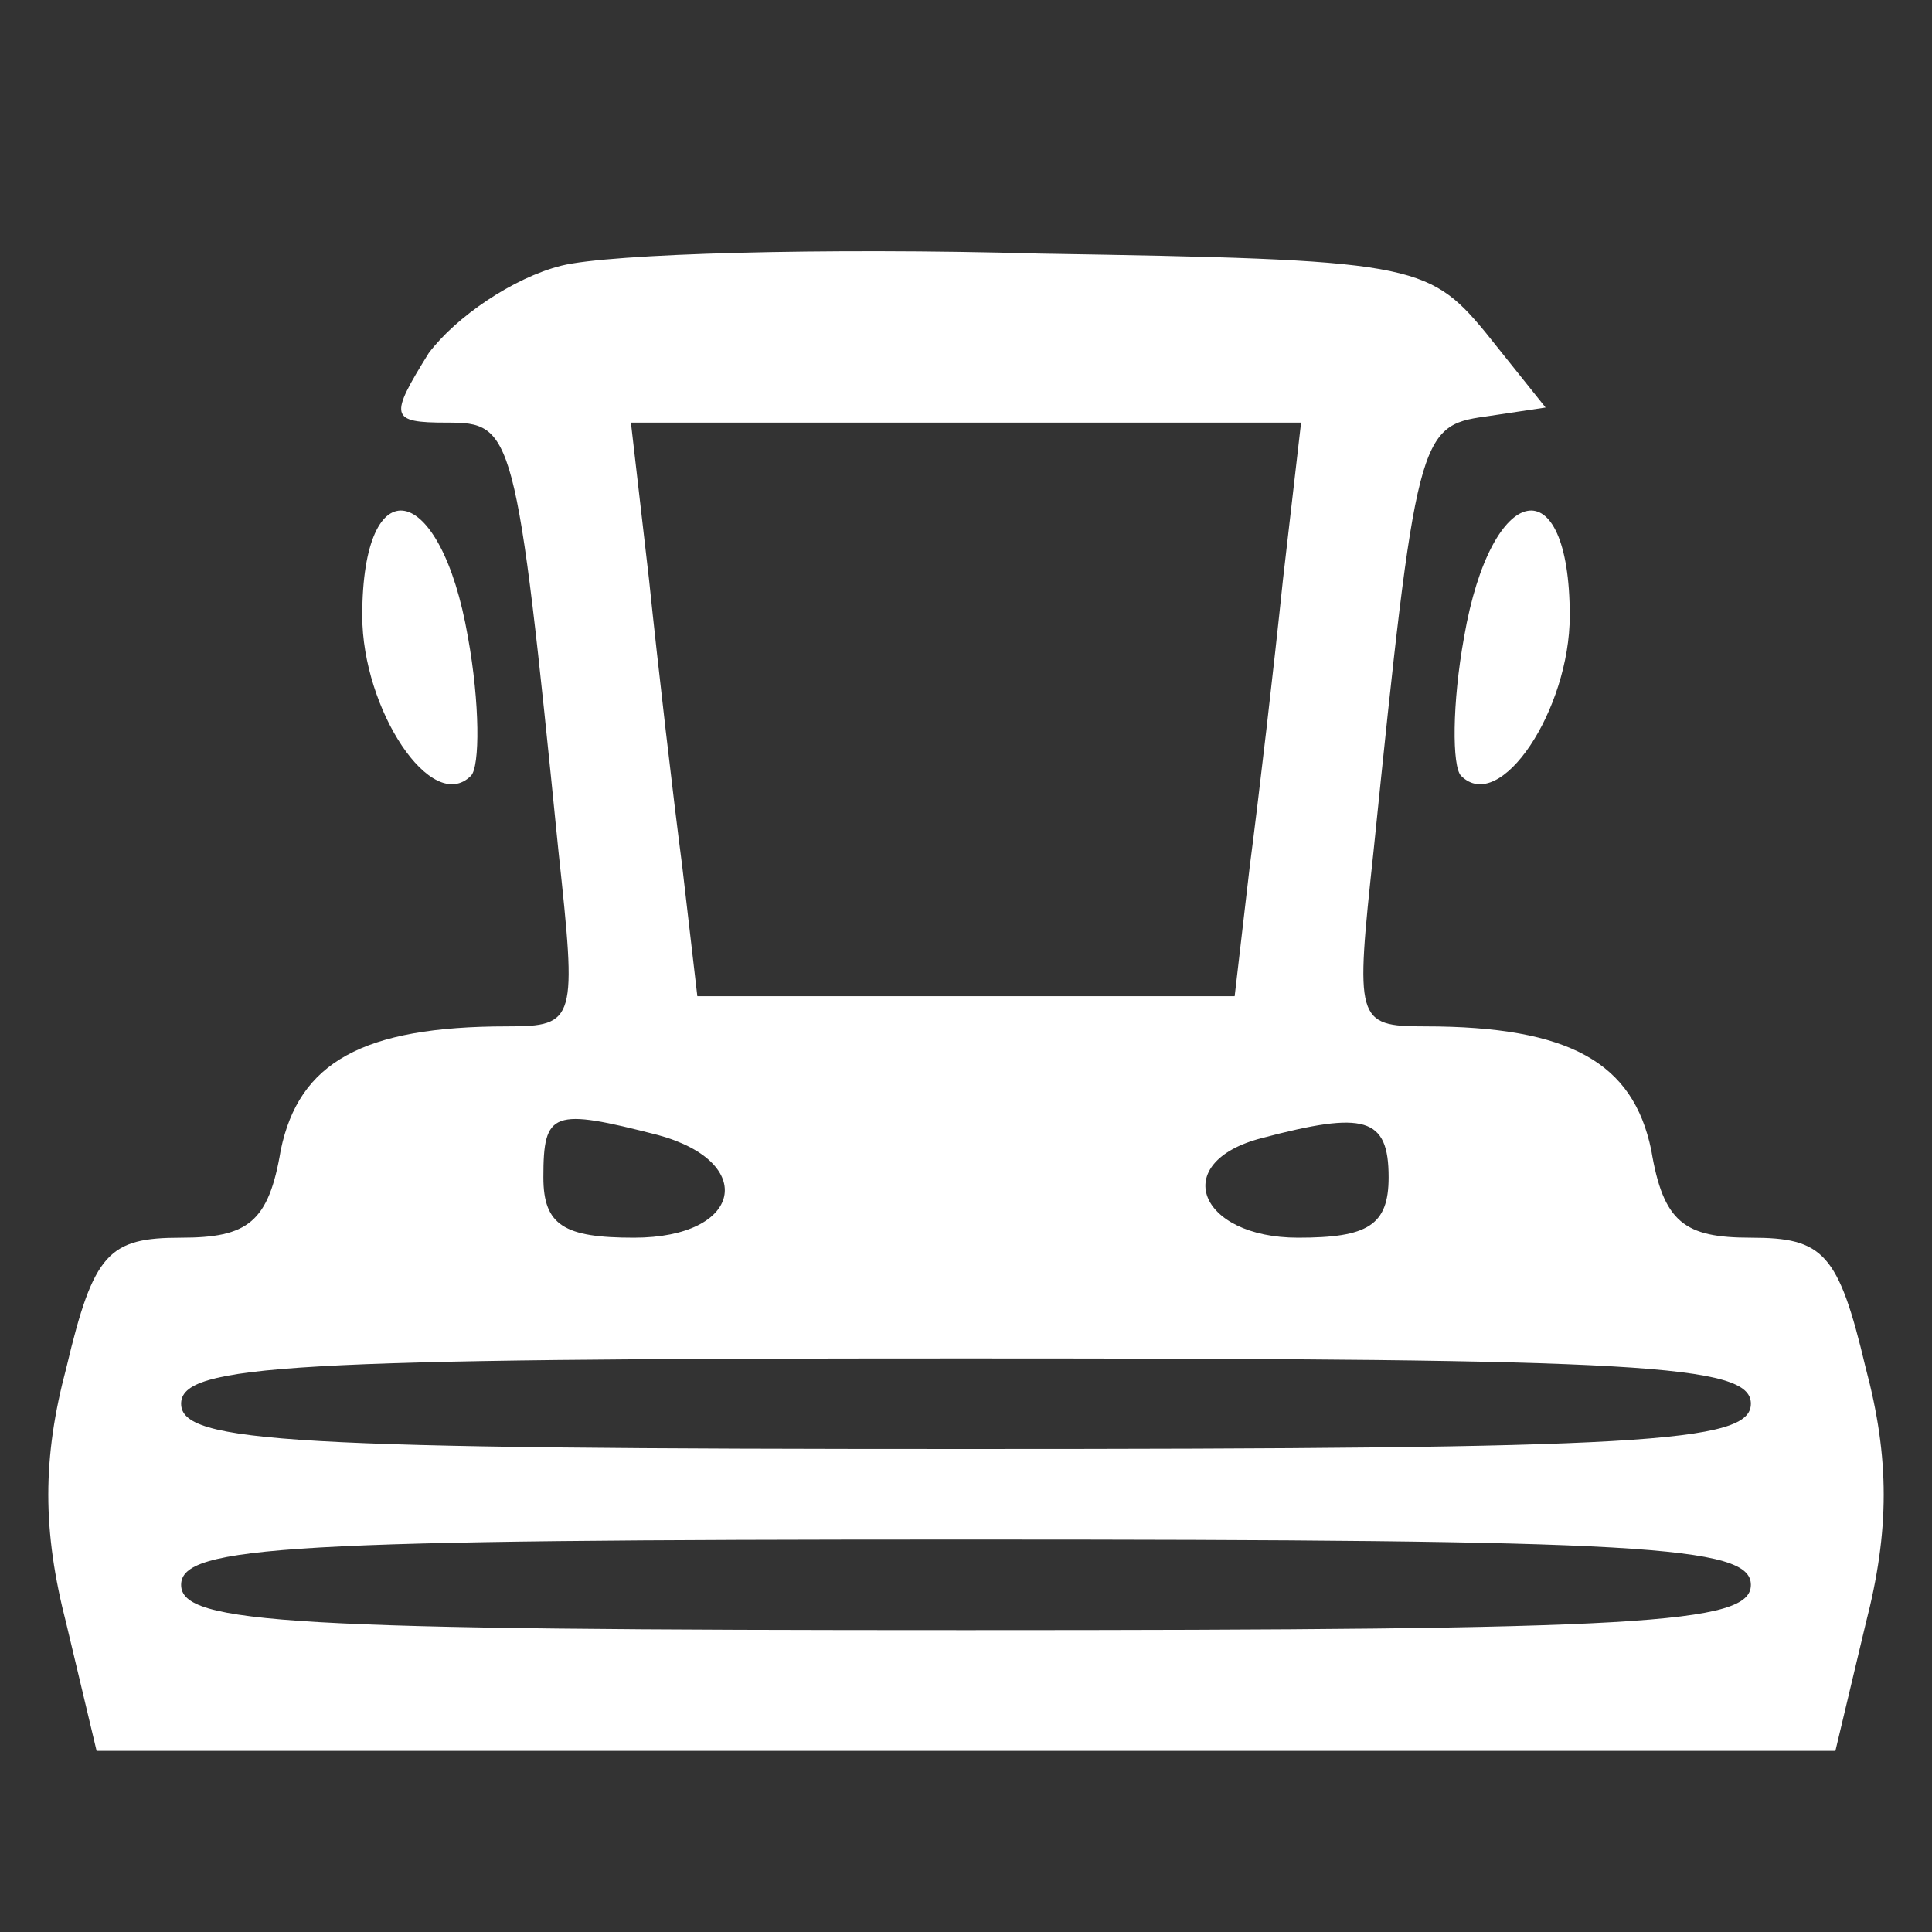 <?xml version="1.0" standalone="no"?>
<!DOCTYPE svg PUBLIC "-//W3C//DTD SVG 20010904//EN"
 "http://www.w3.org/TR/2001/REC-SVG-20010904/DTD/svg10.dtd">
<svg version="1.0" xmlns="http://www.w3.org/2000/svg"
 width="64pt" height="64pt" viewBox="0 0 64 64"
 preserveAspectRatio="xMidYMid meet">

<rect x="0" y="0" width="64" height="64" fill="#333333" stroke="none"/>

<g transform="translate(0,64) scale(0.1,-0.1)"
fill="white" stroke="none">
<path d="M186 552 c-16 -4 -35 -17 -44 -29 -13 -21 -13 -23 6 -23 22 0 23 -2
37 -142 6 -56 6 -58 -17 -58 -48 0 -69 -12 -75 -41 -4 -24 -11 -29 -33 -29
-24 0 -29 -5 -38 -43 -8 -30 -8 -54 0 -85 l10 -42 288 0 288 0 10 42 c8 31 8
55 0 85 -9 38 -14 43 -38 43 -22 0 -29 5 -33 29 -6 29 -27 41 -75 41 -23 0
-23 2 -17 58 14 137 15 141 37 144 l20 3 -20 25 c-19 23 -25 24 -148 26 -71 2
-142 0 -158 -4z m239 -104 c-3 -29 -8 -72 -11 -95 l-5 -43 -89 0 -89 0 -5 43
c-3 23 -8 66 -11 95 l-6 52 111 0 111 0 -6 -52z m-207 -184 c33 -9 28 -34 -8
-34 -23 0 -30 4 -30 20 0 22 3 23 38 14z m242 -14 c0 -16 -7 -20 -30 -20 -33
0 -43 25 -12 33 34 9 42 7 42 -13z m120 -75 c0 -13 -36 -15 -260 -15 -224 0
-260 2 -260 15 0 13 36 15 260 15 224 0 260 -2 260 -15z m0 -60 c0 -13 -36
-15 -260 -15 -224 0 -260 2 -260 15 0 13 36 15 260 15 224 0 260 -2 260 -15z"/>
<path d="M120 436 c0 -31 23 -66 36 -53 3 3 3 24 -1 46 -9 52 -35 57 -35 7z"/>
<path d="M485 429 c-4 -22 -4 -43 -1 -46 13 -13 36 22 36 53 0 50 -26 45 -35
-7z"/>
</g>
</svg>
